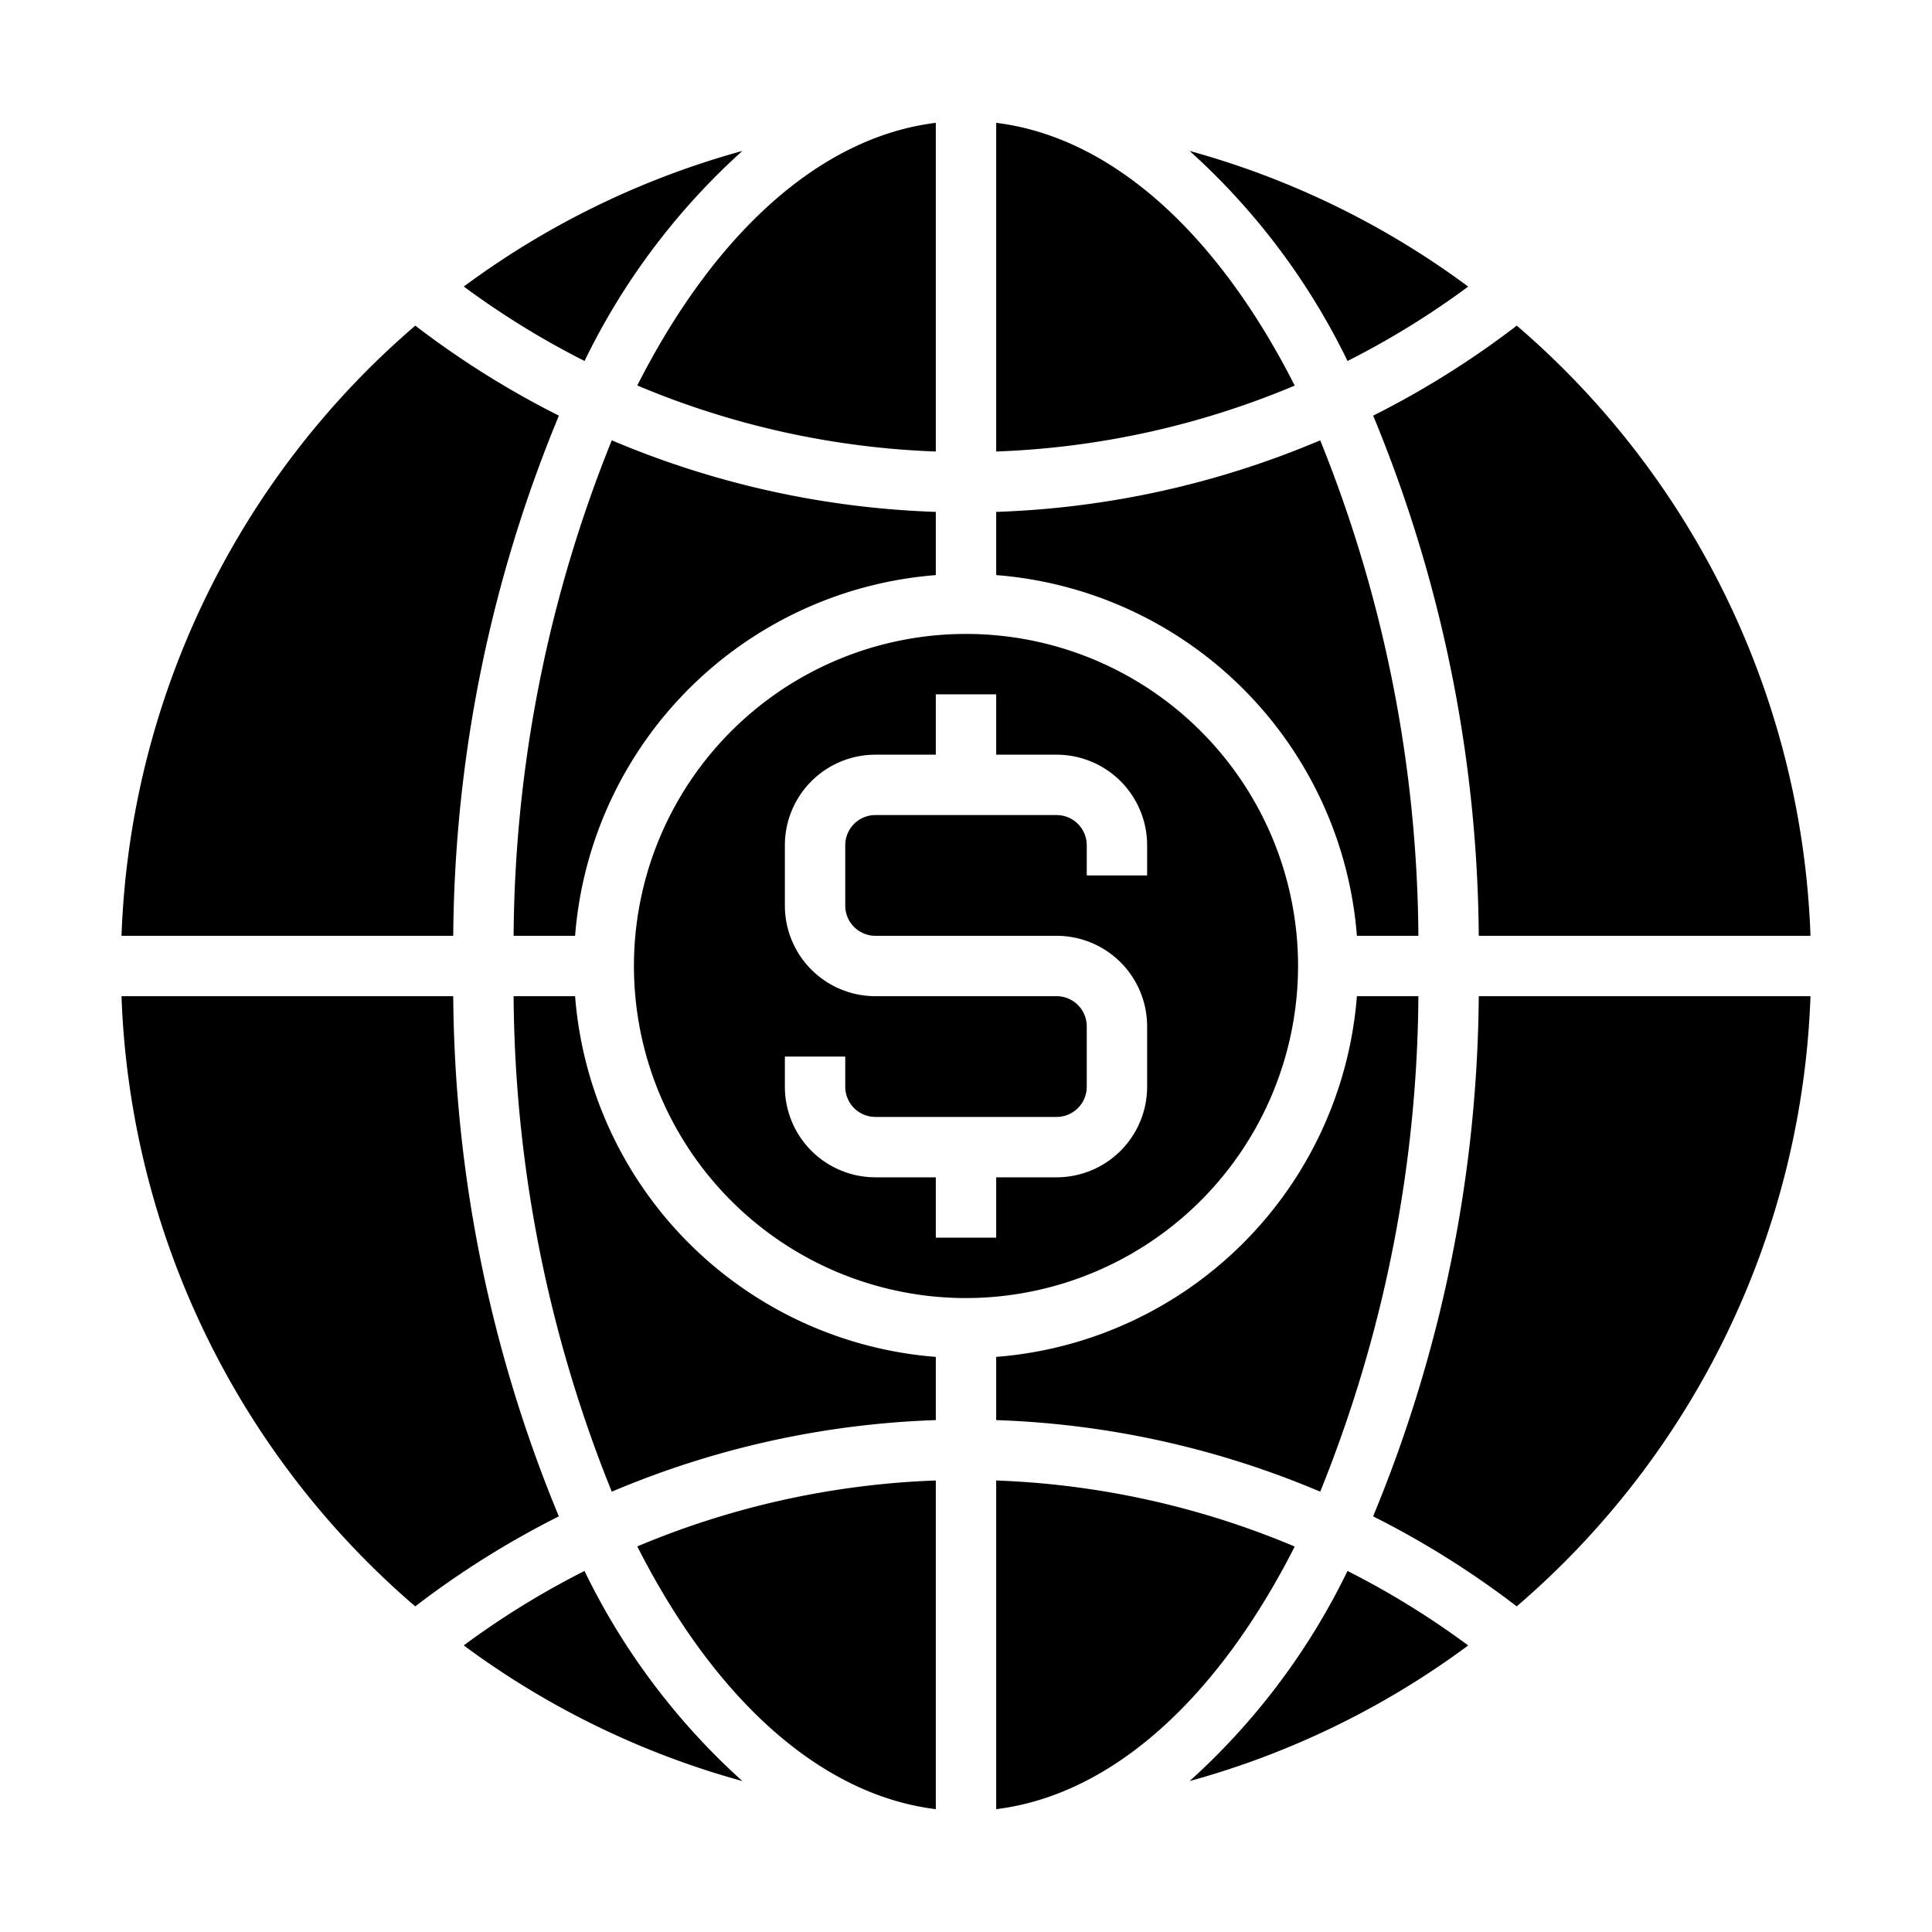 <svg xmlns="http://www.w3.org/2000/svg" viewBox="0 0 64 64" x="0px" y="0px"><g><path d="M15.014,31a45.867,45.867,0,0,1,3.5-17.231,29.763,29.763,0,0,1-4.757-2.982A27.944,27.944,0,0,0,4.025,31Z"></path><path d="M19.362,52.04a27.71,27.71,0,0,0-4,2.466A27.905,27.905,0,0,0,24.593,59,22.682,22.682,0,0,1,19.362,52.04Z"></path><path d="M31,59.931V49.043a28.065,28.065,0,0,0-9.889,2.184C23.632,56.2,27.115,59.451,31,59.931Z"></path><path d="M43,32A11,11,0,1,0,32,43,11.013,11.013,0,0,0,43,32ZM29,39a3,3,0,0,1-3-3V35h2v1a1,1,0,0,0,1,1h6a1,1,0,0,0,1-1V34a1,1,0,0,0-1-1H29a3,3,0,0,1-3-3V28a3,3,0,0,1,3-3h2V23h2v2h2a3,3,0,0,1,3,3v1H36V28a1,1,0,0,0-1-1H29a1,1,0,0,0-1,1v2a1,1,0,0,0,1,1h6a3,3,0,0,1,3,3v2a3,3,0,0,1-3,3H33v2H31V39Z"></path><path d="M19.051,31A13,13,0,0,1,31,19.051V16.957a30.054,30.054,0,0,1-10.734-2.371A44.573,44.573,0,0,0,17.014,31Z"></path><path d="M31,4.069c-3.885.48-7.368,3.731-9.889,8.7A28.065,28.065,0,0,0,31,14.957Z"></path><path d="M18.512,50.231A45.867,45.867,0,0,1,15.014,33H4.025a27.944,27.944,0,0,0,9.73,20.213A29.763,29.763,0,0,1,18.512,50.231Z"></path><path d="M24.593,5a27.905,27.905,0,0,0-9.229,4.492,27.71,27.71,0,0,0,4,2.466A22.682,22.682,0,0,1,24.593,5Z"></path><path d="M31,44.949A13,13,0,0,1,19.051,33H17.014a44.573,44.573,0,0,0,3.252,16.414A30.054,30.054,0,0,1,31,47.043Z"></path><path d="M44.949,33A13,13,0,0,1,33,44.949v2.094a30.054,30.054,0,0,1,10.734,2.371A44.573,44.573,0,0,0,46.986,33Z"></path><path d="M48.986,33a45.867,45.867,0,0,1-3.5,17.231,29.763,29.763,0,0,1,4.757,2.982A27.944,27.944,0,0,0,59.975,33Z"></path><path d="M50.245,10.787a29.763,29.763,0,0,1-4.757,2.982A45.867,45.867,0,0,1,48.986,31H59.975A27.944,27.944,0,0,0,50.245,10.787Z"></path><path d="M33,49.043V59.931c3.885-.48,7.368-3.731,9.889-8.7A28.065,28.065,0,0,0,33,49.043Z"></path><path d="M48.636,9.494A27.905,27.905,0,0,0,39.407,5a22.682,22.682,0,0,1,5.231,6.958A27.71,27.71,0,0,0,48.636,9.494Z"></path><path d="M33,4.069V14.957a28.065,28.065,0,0,0,9.889-2.184C40.368,7.8,36.885,4.549,33,4.069Z"></path><path d="M44.638,52.04A22.682,22.682,0,0,1,39.407,59a27.905,27.905,0,0,0,9.229-4.492A27.71,27.71,0,0,0,44.638,52.04Z"></path><path d="M33,19.051A13,13,0,0,1,44.949,31h2.037a44.573,44.573,0,0,0-3.252-16.414A30.054,30.054,0,0,1,33,16.957Z"></path></g></svg>